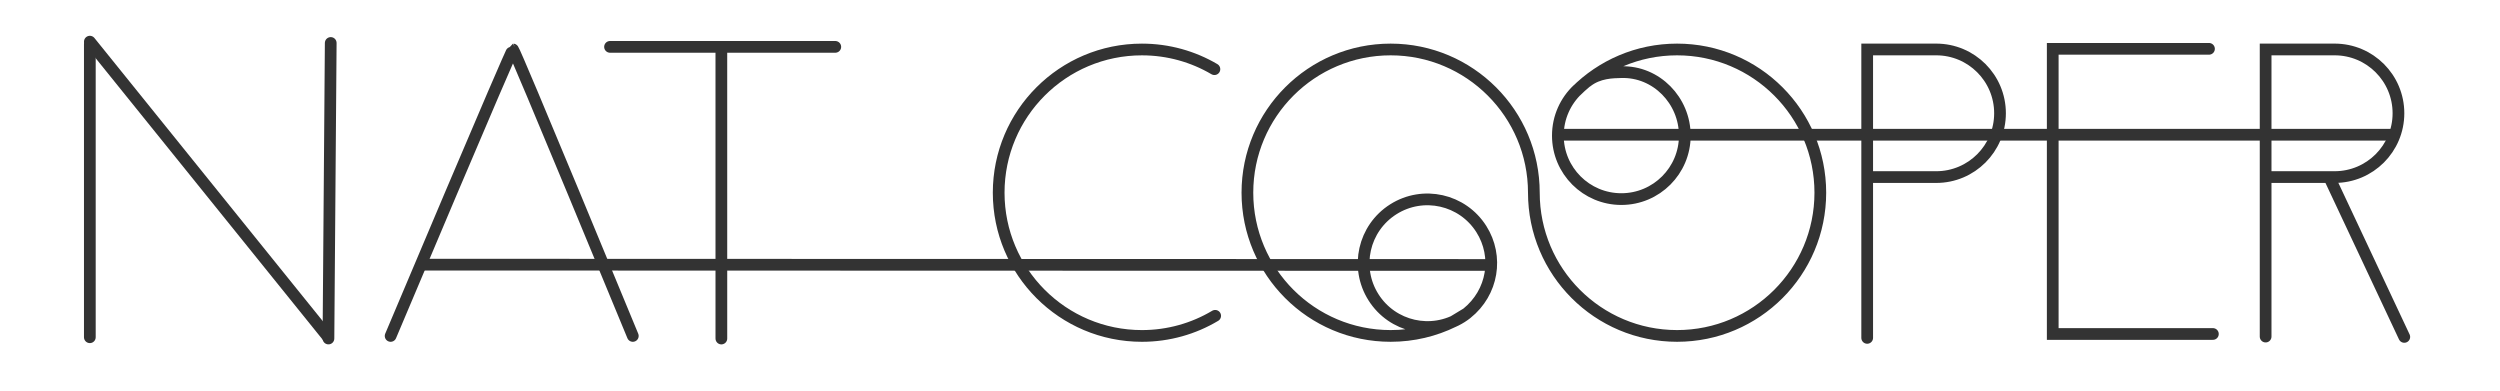 <?xml version="1.0" encoding="utf-8"?>
<!-- Generator: Adobe Illustrator 16.0.0, SVG Export Plug-In . SVG Version: 6.00 Build 0)  -->
<!DOCTYPE svg PUBLIC "-//W3C//DTD SVG 1.1//EN" "http://www.w3.org/Graphics/SVG/1.1/DTD/svg11.dtd">
<svg version="1.1" id="Layer_3" xmlns="http://www.w3.org/2000/svg" xmlns:xlink="http://www.w3.org/1999/xlink" x="0px" y="0px"
	 width="320px" height="50px" viewBox="0 0 320 50" enable-background="new 0 0 320 50" xml:space="preserve">
<path fill="none" stroke="#333333" stroke-width="1.5" stroke-linecap="round" stroke-miterlimit="10" d="M50,43
	c0,0,15.46-36.666,15.667-36.667S81,43,81,43"/>
<line fill="none" stroke="#333333" stroke-width="1.5" stroke-linecap="round" stroke-miterlimit="10" x1="92.335" y1="43.332" x2="92.333" y2="5.999"/>
<line fill="none" stroke="#333333" stroke-width="1.5" stroke-linecap="round" stroke-miterlimit="10" x1="78.083" y1="5.999" x2="106.917" y2="5.999"/>
<path fill="none" stroke="#333333" stroke-width="1.5" stroke-linecap="round" stroke-miterlimit="10" d="M155.542,40.424
	C152.797,42.061,149.59,43,146.163,43c-10.125,0-18.333-8.209-18.333-18.333c0-10.125,8.208-18.333,18.333-18.333
	c3.387,0,6.559,0.918,9.282,2.52"/>
<path fill="none" stroke="#333333" stroke-width="1.5" stroke-linecap="round" stroke-miterlimit="10" d="M239,43.249V6.333h9
	l-0.414,0.003c0.083-0.002,0.166-0.004,0.249-0.004c4.511,0,8.167,3.656,8.167,8.167c0,4.51-3.656,8.167-8.167,8.167h-0.001h-8.667"
	/>
<polyline fill="none" stroke="#333333" stroke-width="1.5" stroke-linecap="round" stroke-miterlimit="10" points="282.75,6.25 
	262.75,6.25 262.75,42.75 283.25,42.75 "/>
<path fill="none" stroke="#333333" stroke-width="1.5" stroke-linecap="round" stroke-miterlimit="10" d="M290,43.083V6.333h9
	l-0.414,0.003c0.083-0.002,0.166-0.004,0.249-0.004c4.511,0,8.167,3.655,8.167,8.167c0,4.51-3.656,8.166-8.167,8.166h-0.001h-8.667"
	/>
<line fill="none" stroke="#333333" stroke-width="1.5" stroke-linecap="round" stroke-miterlimit="10" x1="298.252" y1="22.916" x2="307.75" y2="43.125"/>
<line fill="none" stroke="#333333" stroke-width="1.5" stroke-linecap="round" stroke-miterlimit="10" x1="199.835" y1="17.249" x2="306.002" y2="17.249"/>
<line fill="none" stroke="#333333" stroke-width="1.5" stroke-linecap="round" stroke-miterlimit="10" x1="190.668" y1="33.916" x2="54" y2="33.875"/>
<path fill="none" stroke="#333333" stroke-width="1.5" stroke-linecap="round" stroke-miterlimit="10" d="M203.109,10.453
	c1.5-1.188,3.312-1.188,4.422-1.219c4.485-0.126,8.125,3.638,8.125,8.125s-3.638,8.125-8.125,8.125s-8.125-3.638-8.125-8.125
	c0-2.335,0.985-4.44,2.562-5.922l-0.264,0.266c3.317-3.317,7.9-5.37,12.963-5.37c10.126,0,18.334,8.208,18.334,18.333
	c0,10.126-8.208,18.333-18.334,18.333c-10.125,0-18.333-8.207-18.333-18.333c0-10.125-8.208-18.333-18.334-18.333
	c-10.125,0-18.333,8.208-18.333,18.333c0,10.126,8.208,18.333,18.333,18.333c2.893,0,5.629-0.67,8.062-1.863l1.697-1.028
	c3.334-2.674,4.075-7.272,1.853-10.786c-2.413-3.811-7.457-4.945-11.269-2.533s-4.946,7.456-2.535,11.267
	c2.413,3.812,7.458,4.947,11.27,2.536c0.238-0.15,0.465-0.312,0.682-0.483"/>
<line fill="none" stroke="#333333" stroke-width="1.5" stroke-linecap="round" stroke-miterlimit="10" x1="11.499" y1="43.167" x2="11.499" y2="5.667"/>
<line fill="none" stroke="#333333" stroke-width="1.5" stroke-linecap="round" stroke-miterlimit="10" x1="42.333" y1="5.5" x2="42.041" y2="43.33"/>
<line fill="none" stroke="#333333" stroke-width="1.5" stroke-linecap="round" stroke-miterlimit="10" x1="11.501" y1="5.332" x2="41.876" y2="42.994"/>
</svg>

